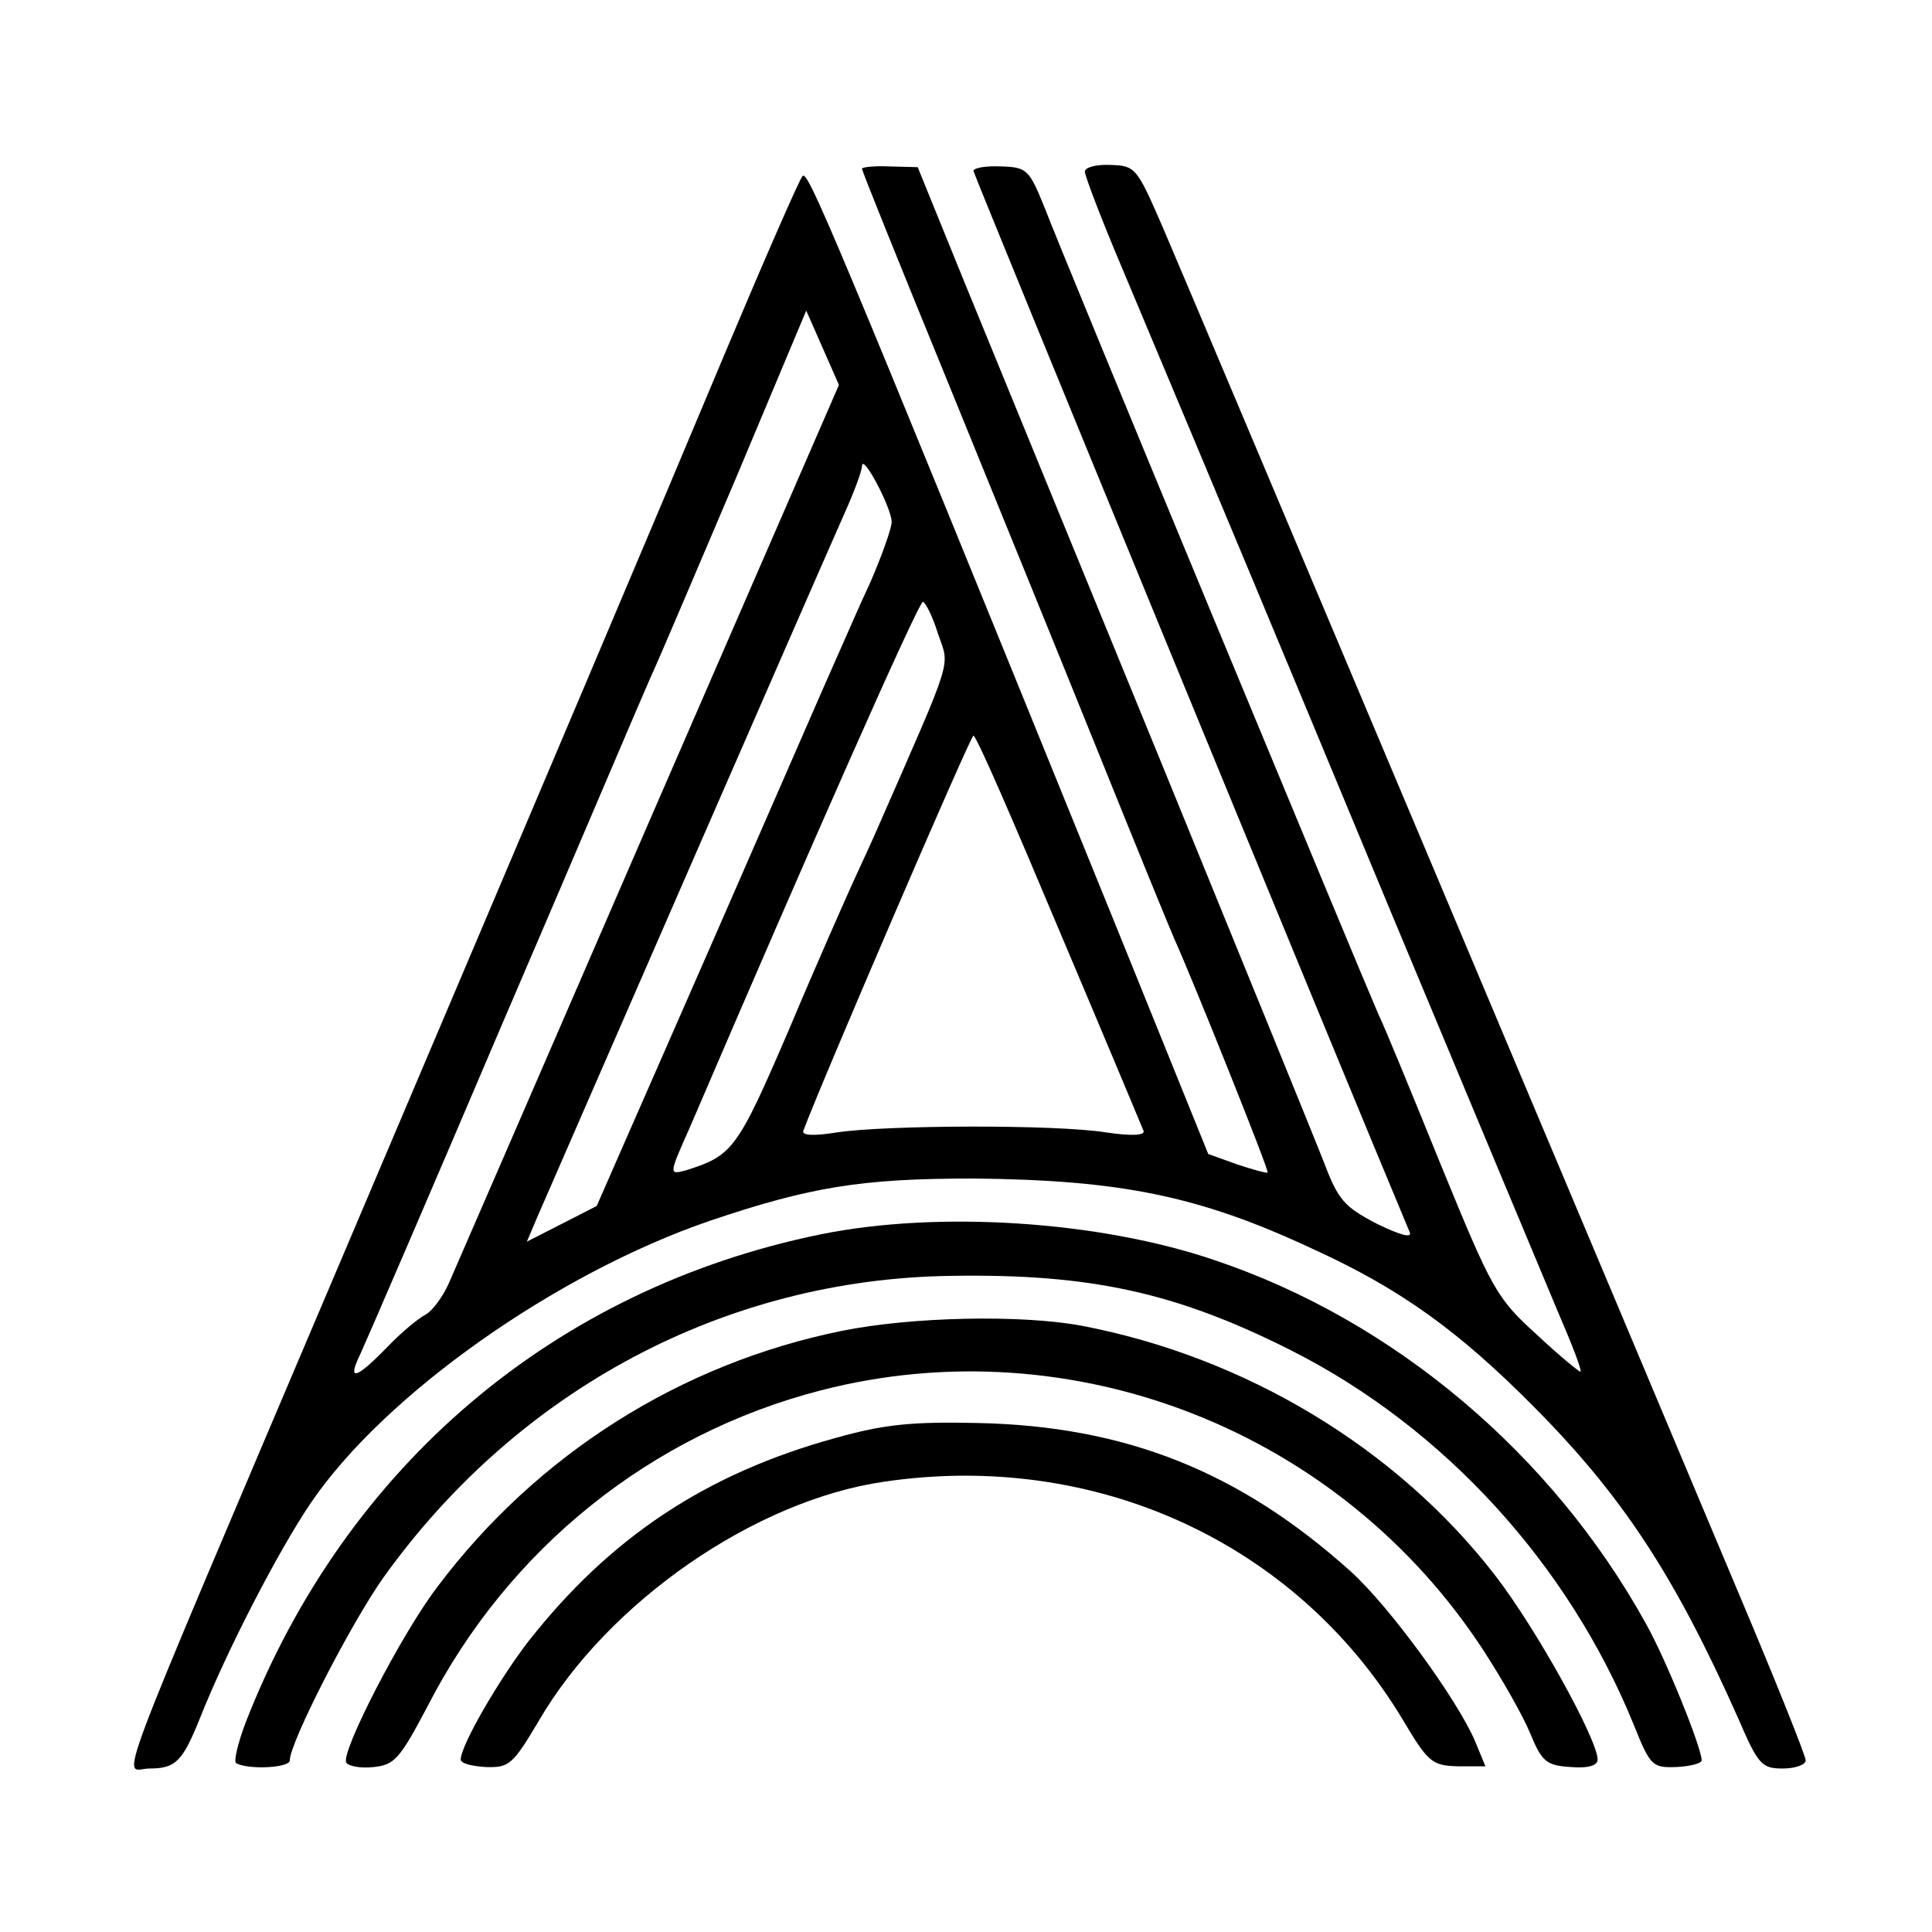 <?xml version="1.0" standalone="no"?>
<!DOCTYPE svg PUBLIC "-//W3C//DTD SVG 20010904//EN"
 "http://www.w3.org/TR/2001/REC-SVG-20010904/DTD/svg10.dtd">
<svg version="1.0" xmlns="http://www.w3.org/2000/svg"
 width="260pt" height="260pt" viewBox="0 0 260 260"
 preserveAspectRatio="xMidYMid meet">
<g transform="translate(0,260) scale(0.1,-0.1)"
fill="#000000" stroke="none">
<path d="M1160 2373 c0 -3 50 -127 111 -276 61 -150 154 -378 206 -507 52
-129 99 -244 104 -255 24 -53 127 -310 125 -313 -2 -1 -20 4 -41 11 l-39 14
-123 304 c-389 958 -416 1020 -423 1012 -4 -4 -49 -107 -100 -228 -103 -246
-249 -590 -525 -1240 -315 -742 -290 -675 -254 -675 36 0 45 10 69 70 35 88
104 222 148 287 99 146 330 309 537 380 136 46 205 57 355 57 197 -2 303 -23
455 -94 119 -54 198 -111 300 -214 119 -120 189 -227 274 -418 27 -63 32 -68
60 -68 17 0 31 5 31 11 0 6 -40 106 -89 222 -107 255 -728 1729 -777 1843 -34
78 -36 81 -69 82 -19 1 -35 -3 -35 -9 0 -6 23 -66 51 -132 147 -350 192 -458
364 -872 103 -247 203 -486 221 -529 19 -44 33 -80 31 -82 -1 -1 -28 21 -59
50 -54 49 -60 60 -128 226 -39 96 -77 189 -85 205 -19 43 -424 1019 -449 1085
-21 52 -24 55 -59 56 -20 1 -37 -2 -37 -6 0 -4 496 -1211 587 -1428 4 -9 -13
-4 -44 11 -44 23 -52 32 -71 82 -12 31 -112 276 -221 543 -110 268 -228 557
-263 642 l-63 155 -38 1 c-20 1 -37 -1 -37 -3z m-287 -880 c-140 -323 -261
-602 -269 -620 -8 -18 -22 -37 -31 -42 -10 -5 -34 -25 -53 -45 -42 -43 -53
-45 -35 -8 7 15 93 214 190 442 98 228 187 438 199 465 13 28 65 151 117 273
l94 224 22 -50 22 -50 -256 -589z m327 405 c0 -9 -13 -45 -28 -80 -16 -34 -36
-81 -46 -103 -10 -22 -86 -197 -170 -389 l-153 -349 -47 -24 -47 -24 14 33
c23 53 387 888 413 946 13 29 24 58 24 65 1 17 39 -55 40 -75z m62 -150 c16
-47 23 -25 -79 -258 -8 -19 -24 -53 -34 -75 -10 -22 -50 -112 -87 -200 -70
-163 -76 -170 -139 -190 -23 -6 -23 -6 5 57 160 373 308 708 314 708 3 0 13
-19 20 -42z m163 -399 c61 -144 112 -266 114 -271 2 -6 -17 -7 -50 -2 -68 11
-298 10 -363 0 -31 -5 -47 -4 -45 2 22 60 225 532 229 532 4 0 55 -118 115
-261z"/>
<path d="M1105 939 c-358 -73 -639 -311 -774 -656 -11 -29 -17 -54 -13 -56 18
-9 72 -6 72 4 0 24 82 184 126 246 181 253 460 402 764 406 187 3 302 -22 457
-100 206 -104 374 -288 462 -505 22 -55 25 -57 57 -56 19 1 34 5 34 9 0 17
-48 136 -75 184 -126 228 -339 408 -580 489 -155 53 -372 67 -530 35z"/>
<path d="M1133 809 c-217 -44 -410 -166 -544 -344 -49 -64 -131 -224 -123
-237 3 -5 20 -8 37 -6 28 3 35 11 72 81 109 213 301 367 530 426 338 87 699
-54 892 -351 24 -37 52 -86 62 -110 16 -39 22 -44 55 -46 23 -2 36 2 36 10 0
27 -83 177 -138 248 -132 171 -336 294 -557 336 -81 15 -228 12 -322 -7z"/>
<path d="M1125 665 c-175 -48 -304 -134 -414 -274 -40 -52 -91 -140 -91 -159
0 -5 15 -9 34 -10 31 -1 36 3 71 62 93 160 291 297 465 322 284 42 554 -82
697 -319 35 -59 40 -63 75 -64 l37 0 -14 34 c-24 56 -115 181 -167 228 -150
135 -304 196 -503 200 -88 2 -126 -2 -190 -20z"/>
</g>
</svg>
